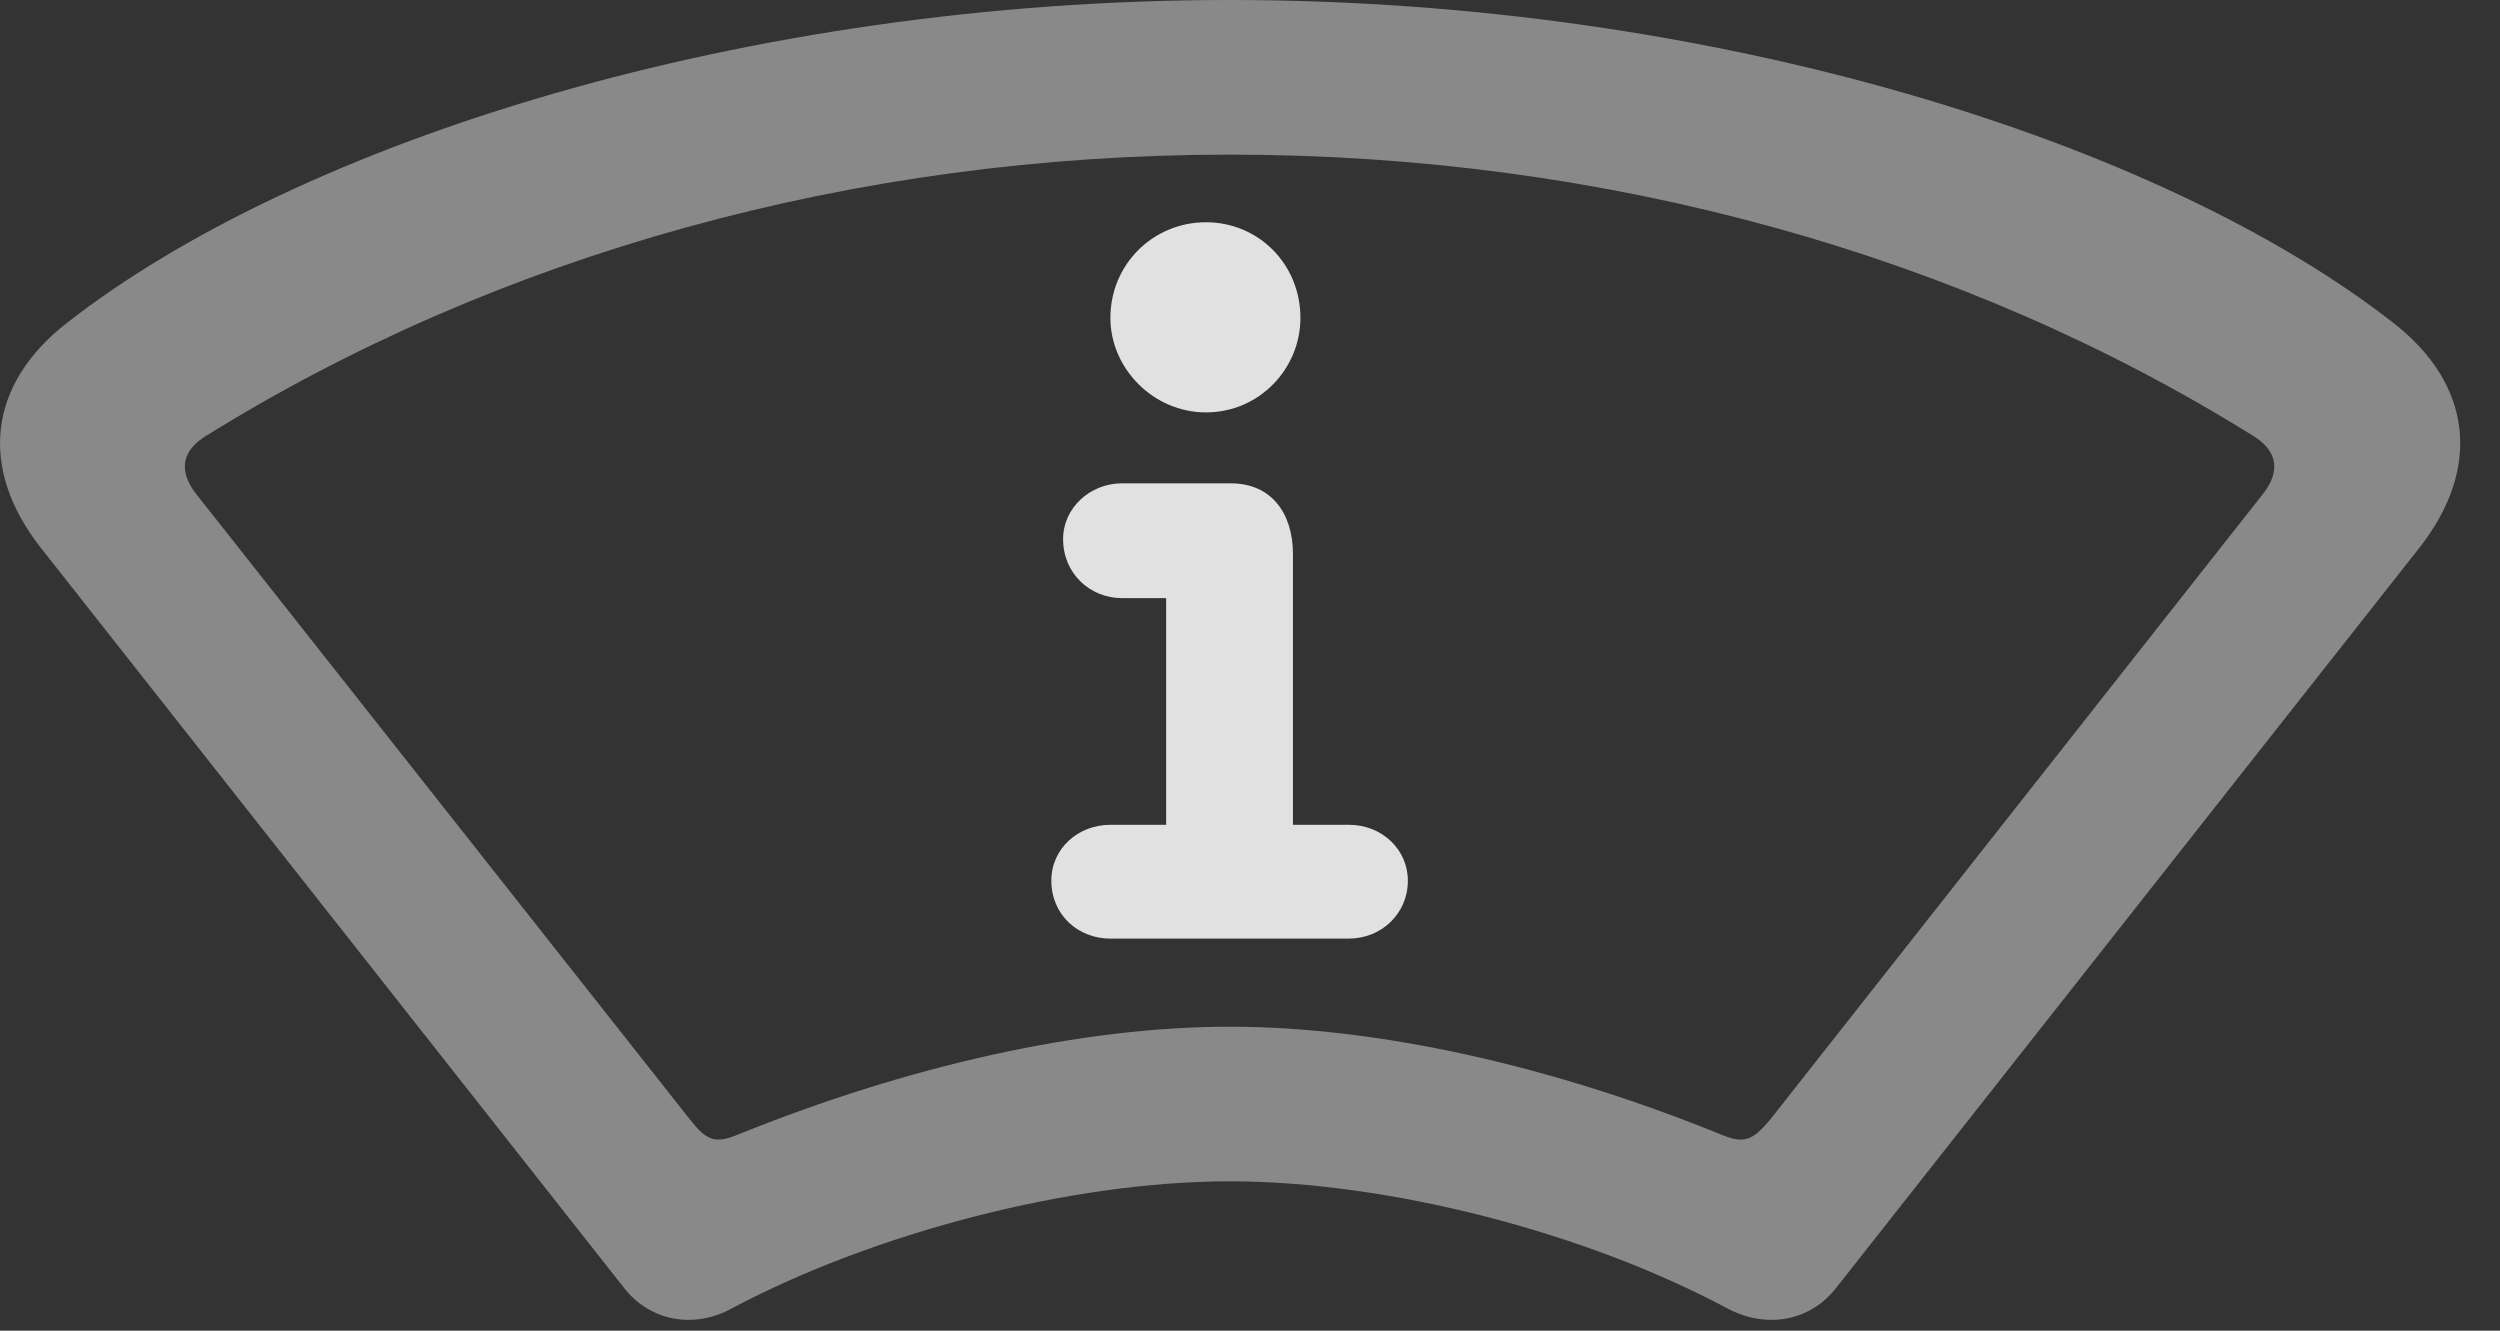 <?xml version="1.0" encoding="UTF-8"?>
<!--Generator: Apple Native CoreSVG 341-->
<!DOCTYPE svg
PUBLIC "-//W3C//DTD SVG 1.1//EN"
       "http://www.w3.org/Graphics/SVG/1.1/DTD/svg11.dtd">
<svg version="1.1" xmlns="http://www.w3.org/2000/svg" xmlns:xlink="http://www.w3.org/1999/xlink" viewBox="0 0 22.733 12.1">
 <rect x="0" y="0" width="22.733" height="12.1" fill="#333333" stroke="none"/>
 <g>
  <rect height="12.1" opacity="0" width="22.733" x="0" y="0"/>
  <path d="M11.181 10.742C12.636 10.742 14.423 11.211 15.702 11.895C16.064 12.09 16.464 12.012 16.698 11.709L22.001 4.98C22.567 4.258 22.48 3.496 21.767 2.939C19.657 1.289 15.585 0 11.181 0C6.786 0 2.714 1.289 0.605 2.939C-0.108 3.496-0.196 4.258 0.37 4.98L5.673 11.709C5.907 12.012 6.308 12.09 6.659 11.895C7.948 11.211 9.735 10.742 11.181 10.742ZM11.181 9.336C9.843 9.336 8.261 9.688 6.698 10.322C6.503 10.4 6.425 10.371 6.278 10.185L1.776 4.482C1.63 4.287 1.649 4.111 1.855 3.975C4.521 2.314 7.772 1.406 11.181 1.406C14.599 1.406 17.851 2.314 20.507 3.975C20.712 4.111 20.732 4.287 20.585 4.482L16.093 10.185C15.937 10.371 15.858 10.4 15.663 10.322C14.11 9.688 12.519 9.336 11.181 9.336Z" fill="white" fill-opacity="0.425"/>
  <path d="M10.097 8.535L12.265 8.535C12.558 8.535 12.802 8.311 12.802 8.008C12.802 7.725 12.567 7.5 12.265 7.5L11.757 7.5L11.757 5.039C11.757 4.668 11.562 4.395 11.191 4.395L10.204 4.395C9.911 4.395 9.667 4.619 9.667 4.902C9.667 5.215 9.911 5.439 10.204 5.439L10.604 5.439L10.604 7.5L10.097 7.5C9.804 7.5 9.56 7.715 9.56 8.008C9.56 8.32 9.804 8.535 10.097 8.535ZM10.966 3.75C11.454 3.75 11.825 3.35 11.825 2.891C11.825 2.402 11.444 2.021 10.966 2.021C10.487 2.021 10.097 2.402 10.097 2.891C10.097 3.35 10.487 3.75 10.966 3.75Z" fill="white" fill-opacity="0.85"/>
 </g>
</svg>
